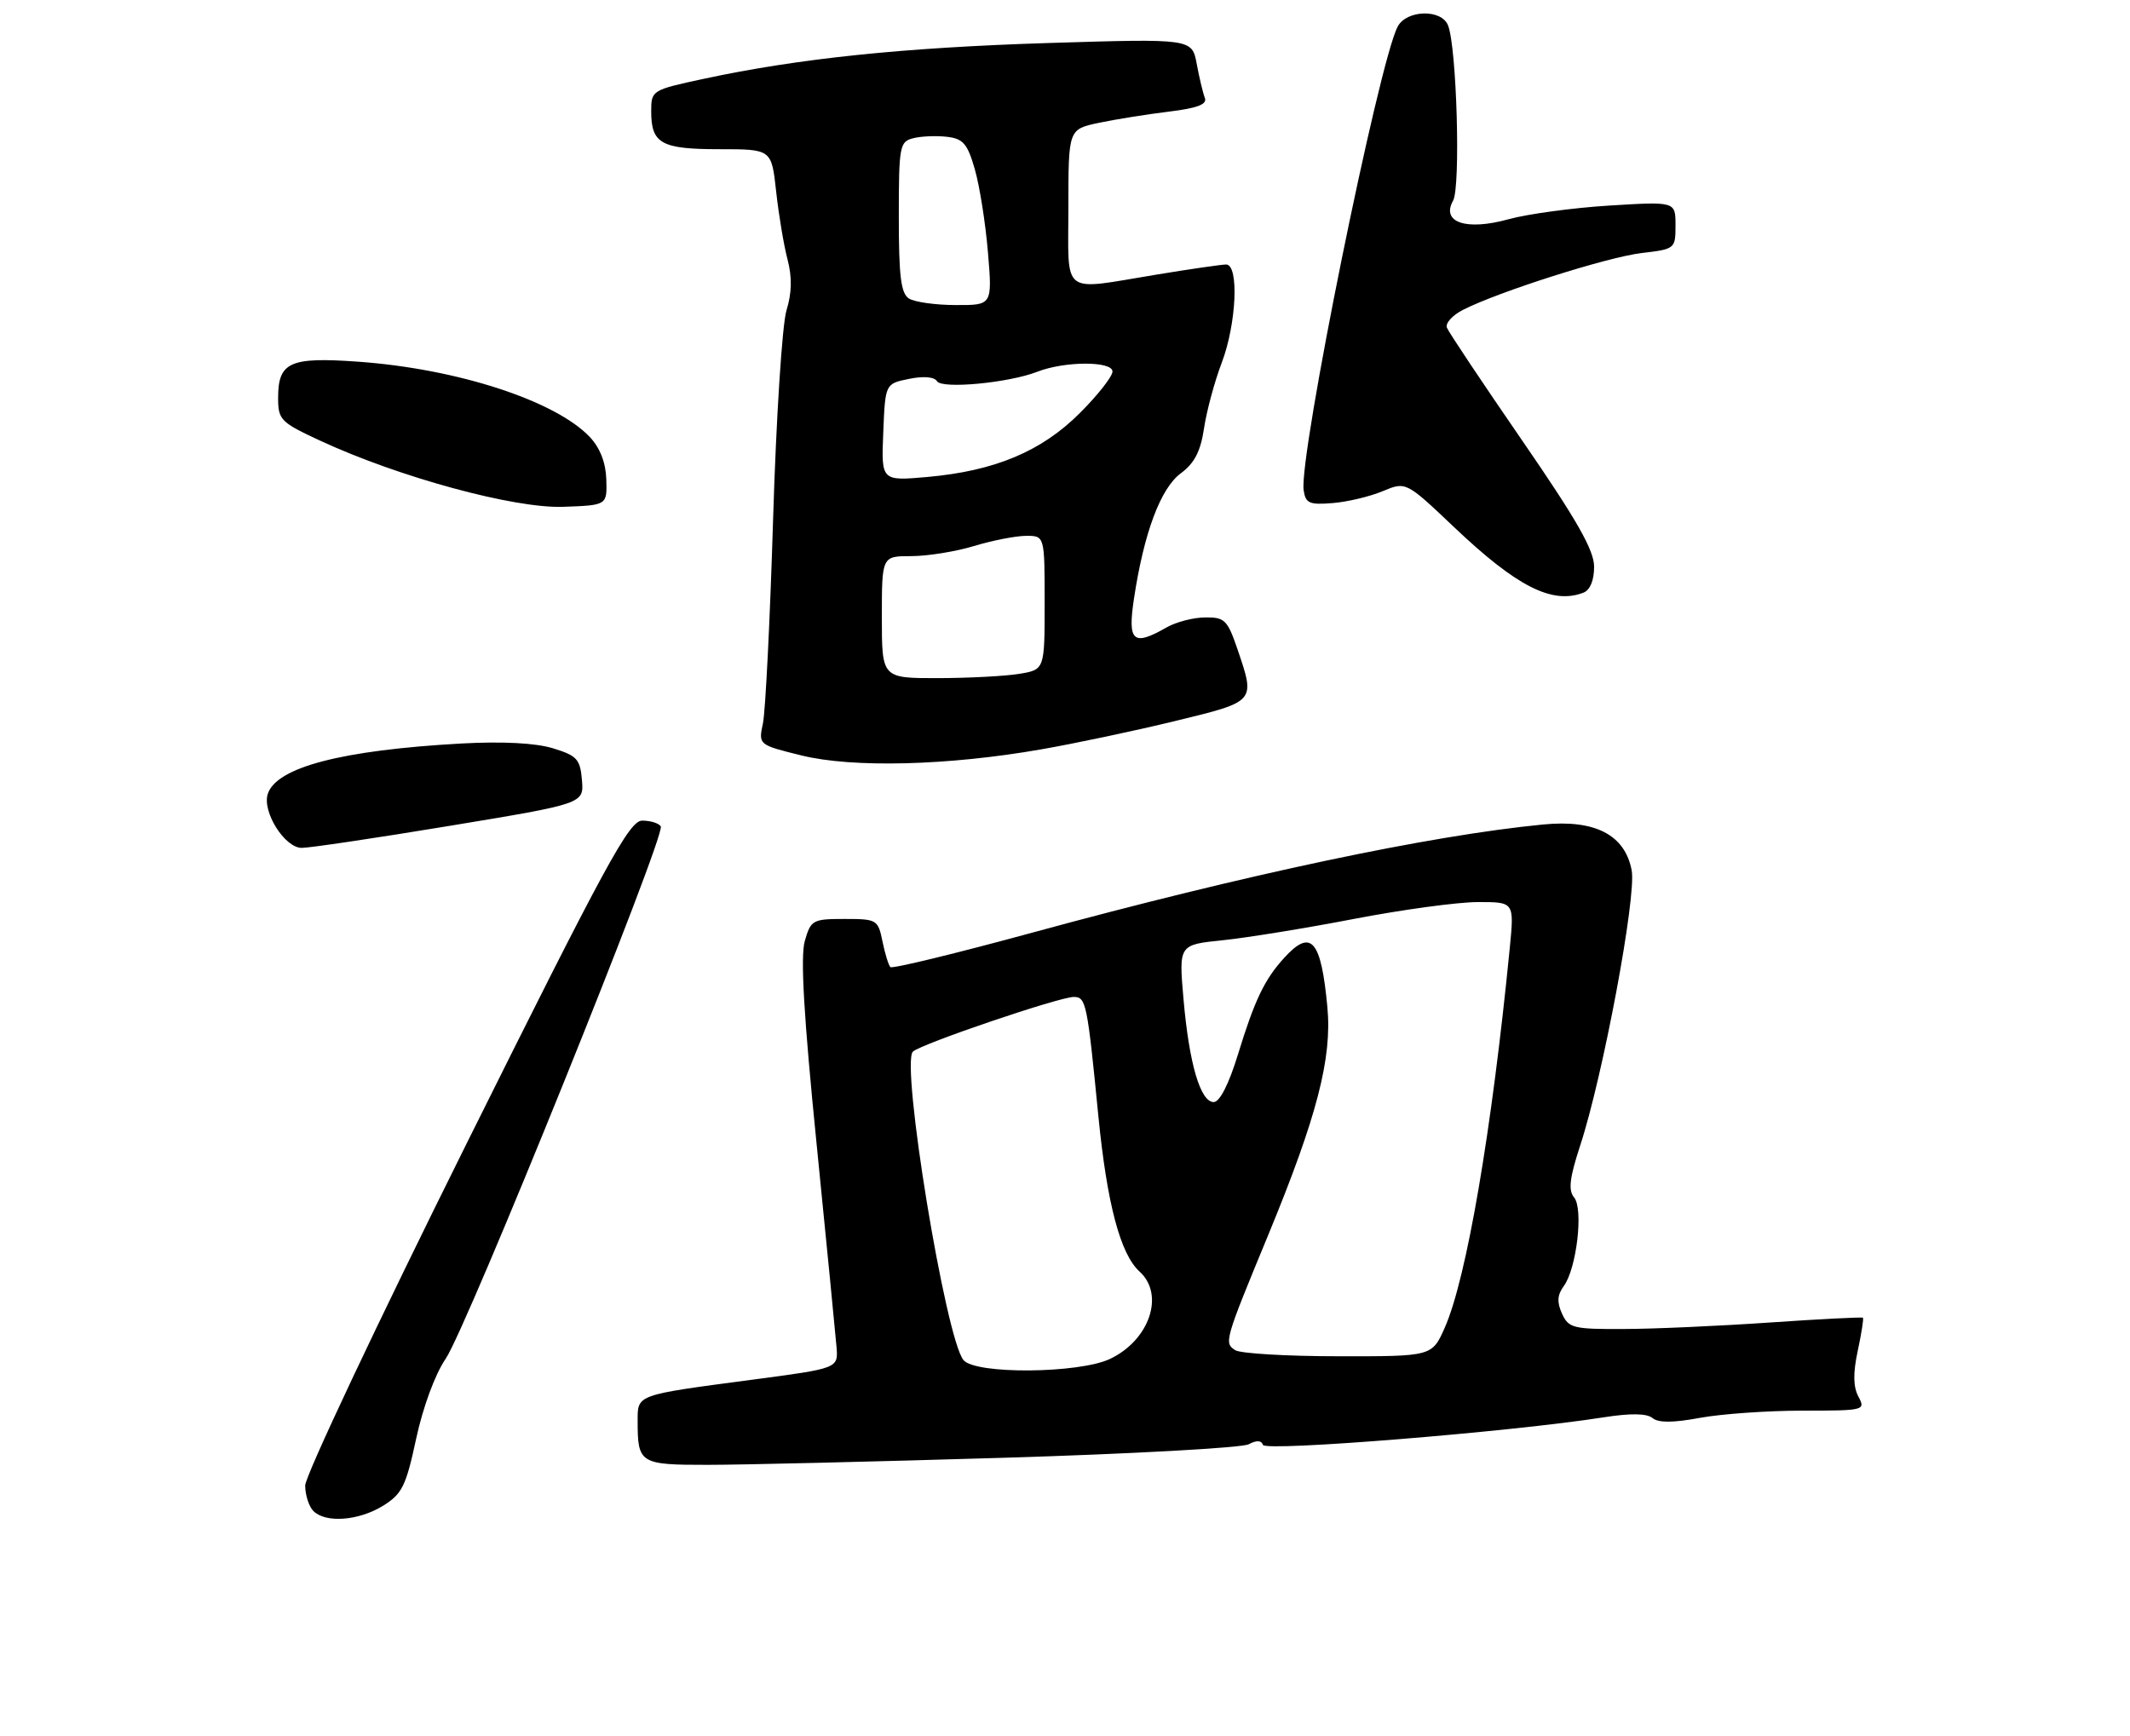 <?xml version="1.0" encoding="UTF-8" standalone="no"?>
<!DOCTYPE svg PUBLIC "-//W3C//DTD SVG 1.1//EN" "http://www.w3.org/Graphics/SVG/1.1/DTD/svg11.dtd" >
<svg xmlns="http://www.w3.org/2000/svg" xmlns:xlink="http://www.w3.org/1999/xlink" version="1.1" viewBox="0 0 314 256">
 <g >
 <path fill="currentColor"
d=" M 56.46 222.03 C 59.28 220.28 59.85 219.13 61.35 212.13 C 62.35 207.48 64.15 202.60 65.70 200.35 C 68.80 195.82 98.18 123.10 97.41 121.85 C 97.12 121.38 95.89 121.00 94.67 121.00 C 92.76 121.00 89.32 127.32 68.72 168.75 C 55.66 195.01 44.98 217.65 44.99 219.05 C 45.00 220.45 45.54 222.14 46.20 222.80 C 48.01 224.61 52.87 224.24 56.46 222.03 Z  M 147.90 214.95 C 166.82 214.38 183.09 213.48 184.07 212.96 C 185.22 212.34 185.96 212.37 186.18 213.05 C 186.52 214.06 222.78 211.13 236.43 208.98 C 240.40 208.36 242.77 208.40 243.61 209.09 C 244.47 209.81 246.64 209.80 250.61 209.06 C 253.78 208.48 260.58 208.00 265.72 208.00 C 274.85 208.00 275.04 207.95 273.97 205.94 C 273.19 204.49 273.16 202.48 273.86 199.20 C 274.41 196.63 274.76 194.42 274.63 194.30 C 274.51 194.18 268.35 194.49 260.95 195.00 C 253.55 195.51 243.86 195.95 239.41 195.96 C 231.93 196.00 231.24 195.83 230.27 193.70 C 229.50 192.01 229.57 190.94 230.53 189.63 C 232.43 187.03 233.45 178.25 232.05 176.56 C 231.17 175.49 231.38 173.71 232.94 168.93 C 236.30 158.70 241.26 132.19 240.54 128.34 C 239.55 123.10 235.16 120.82 227.50 121.57 C 210.72 123.20 183.70 128.92 152.13 137.53 C 140.92 140.59 131.53 142.87 131.26 142.60 C 130.99 142.32 130.46 140.62 130.09 138.80 C 129.44 135.60 129.26 135.50 124.50 135.50 C 119.80 135.50 119.53 135.65 118.64 138.76 C 117.98 141.07 118.49 149.87 120.39 168.76 C 121.86 183.47 123.18 196.91 123.32 198.63 C 123.57 201.76 123.57 201.76 110.96 203.43 C 93.66 205.72 94.00 205.59 94.00 209.53 C 94.00 215.80 94.32 216.00 104.36 215.99 C 109.39 215.99 128.98 215.52 147.90 214.95 Z  M 66.29 121.77 C 86.08 118.50 86.08 118.50 85.79 115.03 C 85.53 111.93 85.06 111.42 81.50 110.33 C 78.93 109.55 74.10 109.30 68.00 109.63 C 50.39 110.61 40.73 113.13 39.47 117.08 C 38.64 119.71 41.96 125.00 44.47 125.02 C 45.58 125.03 55.41 123.57 66.29 121.77 Z  M 153.50 110.49 C 158.45 109.63 167.34 107.75 173.25 106.31 C 185.20 103.40 185.08 103.54 182.41 95.68 C 180.95 91.42 180.53 91.00 177.66 91.04 C 175.92 91.05 173.38 91.71 172.00 92.50 C 167.02 95.35 166.21 94.63 167.17 88.25 C 168.64 78.54 171.09 72.00 174.07 69.79 C 176.09 68.30 176.99 66.55 177.50 63.13 C 177.88 60.59 179.05 56.25 180.10 53.50 C 182.29 47.74 182.68 39.00 180.75 39.00 C 180.06 39.01 175.45 39.67 170.50 40.49 C 156.21 42.83 157.50 43.83 157.50 30.53 C 157.50 19.06 157.50 19.06 162.00 18.11 C 164.47 17.59 169.11 16.85 172.31 16.46 C 176.49 15.95 177.98 15.39 177.62 14.45 C 177.34 13.73 176.80 11.47 176.42 9.42 C 175.72 5.69 175.72 5.69 154.61 6.34 C 133.19 7.01 117.76 8.61 103.75 11.62 C 96.07 13.27 96.00 13.32 96.00 16.44 C 96.00 21.18 97.49 22.00 106.07 22.00 C 113.74 22.00 113.74 22.00 114.42 28.25 C 114.80 31.69 115.55 36.19 116.10 38.27 C 116.78 40.89 116.74 43.17 115.94 45.77 C 115.31 47.82 114.42 61.63 113.97 76.50 C 113.52 91.35 112.84 104.92 112.47 106.66 C 111.80 109.82 111.80 109.82 118.15 111.39 C 125.67 113.25 139.74 112.90 153.50 110.49 Z  M 233.42 87.39 C 234.41 87.01 235.00 85.58 235.00 83.57 C 235.00 81.12 232.47 76.68 224.38 64.93 C 218.54 56.44 213.55 48.97 213.30 48.32 C 213.04 47.67 214.11 46.48 215.67 45.69 C 220.86 43.03 236.95 37.91 242.01 37.31 C 246.94 36.73 247.00 36.68 247.00 33.22 C 247.00 29.71 247.00 29.71 237.25 30.31 C 231.89 30.64 225.21 31.55 222.41 32.32 C 216.16 34.06 212.41 32.80 214.21 29.59 C 215.34 27.57 214.75 7.00 213.47 3.75 C 212.52 1.31 207.38 1.43 206.05 3.91 C 203.26 9.12 191.47 67.24 192.18 72.27 C 192.46 74.21 193.01 74.46 196.44 74.18 C 198.61 74.01 201.93 73.22 203.82 72.43 C 207.26 70.99 207.26 70.99 214.38 77.75 C 223.61 86.51 228.83 89.16 233.42 87.39 Z  M 89.38 70.70 C 89.31 68.24 88.46 66.05 86.97 64.46 C 81.92 59.10 67.42 54.37 52.78 53.33 C 42.71 52.61 41.00 53.39 41.00 58.67 C 41.00 61.91 41.36 62.27 47.25 65.00 C 58.84 70.37 75.77 74.98 83.00 74.73 C 89.50 74.50 89.50 74.50 89.38 70.70 Z  M 142.04 200.55 C 139.39 197.36 132.75 156.81 134.58 155.06 C 135.76 153.93 156.16 147.00 158.29 147.00 C 160.10 147.00 160.28 147.84 161.92 164.58 C 163.19 177.47 165.16 184.93 167.99 187.49 C 171.74 190.88 169.47 197.60 163.64 200.37 C 159.05 202.54 143.80 202.67 142.04 200.55 Z  M 182.11 199.09 C 180.42 198.02 180.50 197.73 186.98 182.05 C 194.13 164.71 196.39 156.03 195.68 148.51 C 194.75 138.54 193.28 136.87 189.30 141.25 C 186.41 144.42 184.95 147.47 182.49 155.50 C 181.15 159.86 179.81 162.50 178.92 162.50 C 176.96 162.50 175.30 156.83 174.47 147.33 C 173.77 139.30 173.77 139.30 180.25 138.64 C 183.81 138.27 192.53 136.86 199.62 135.49 C 206.70 134.13 214.91 133.01 217.87 133.01 C 223.23 133.00 223.23 133.00 222.57 139.75 C 219.92 166.73 216.20 188.48 212.99 195.75 C 211.11 200.00 211.11 200.00 197.31 199.98 C 189.71 199.98 182.87 199.57 182.11 199.09 Z  M 130.00 91.00 C 130.00 82.00 130.00 82.00 134.34 82.00 C 136.73 82.00 140.89 81.33 143.59 80.51 C 146.29 79.69 149.74 79.02 151.25 79.01 C 154.00 79.00 154.00 79.00 154.00 88.87 C 154.00 98.74 154.00 98.74 150.25 99.36 C 148.19 99.70 142.79 99.98 138.25 99.99 C 130.00 100.00 130.00 100.00 130.00 91.00 Z  M 130.21 63.75 C 130.50 56.58 130.50 56.58 133.99 55.87 C 136.12 55.43 137.73 55.56 138.13 56.21 C 138.86 57.39 148.71 56.46 152.93 54.81 C 156.94 53.24 164.00 53.22 164.00 54.78 C 164.00 55.50 161.84 58.26 159.19 60.90 C 153.54 66.56 146.66 69.44 136.71 70.33 C 129.91 70.93 129.91 70.93 130.21 63.75 Z  M 134.00 44.02 C 132.81 43.27 132.50 40.75 132.50 31.99 C 132.50 21.52 132.62 20.88 134.63 20.38 C 135.80 20.08 138.03 19.99 139.59 20.17 C 141.99 20.45 142.62 21.18 143.70 24.94 C 144.41 27.39 145.28 32.90 145.64 37.19 C 146.29 45.00 146.29 45.00 140.89 44.98 C 137.93 44.98 134.82 44.54 134.00 44.02 Z "/>
</g>
</svg>